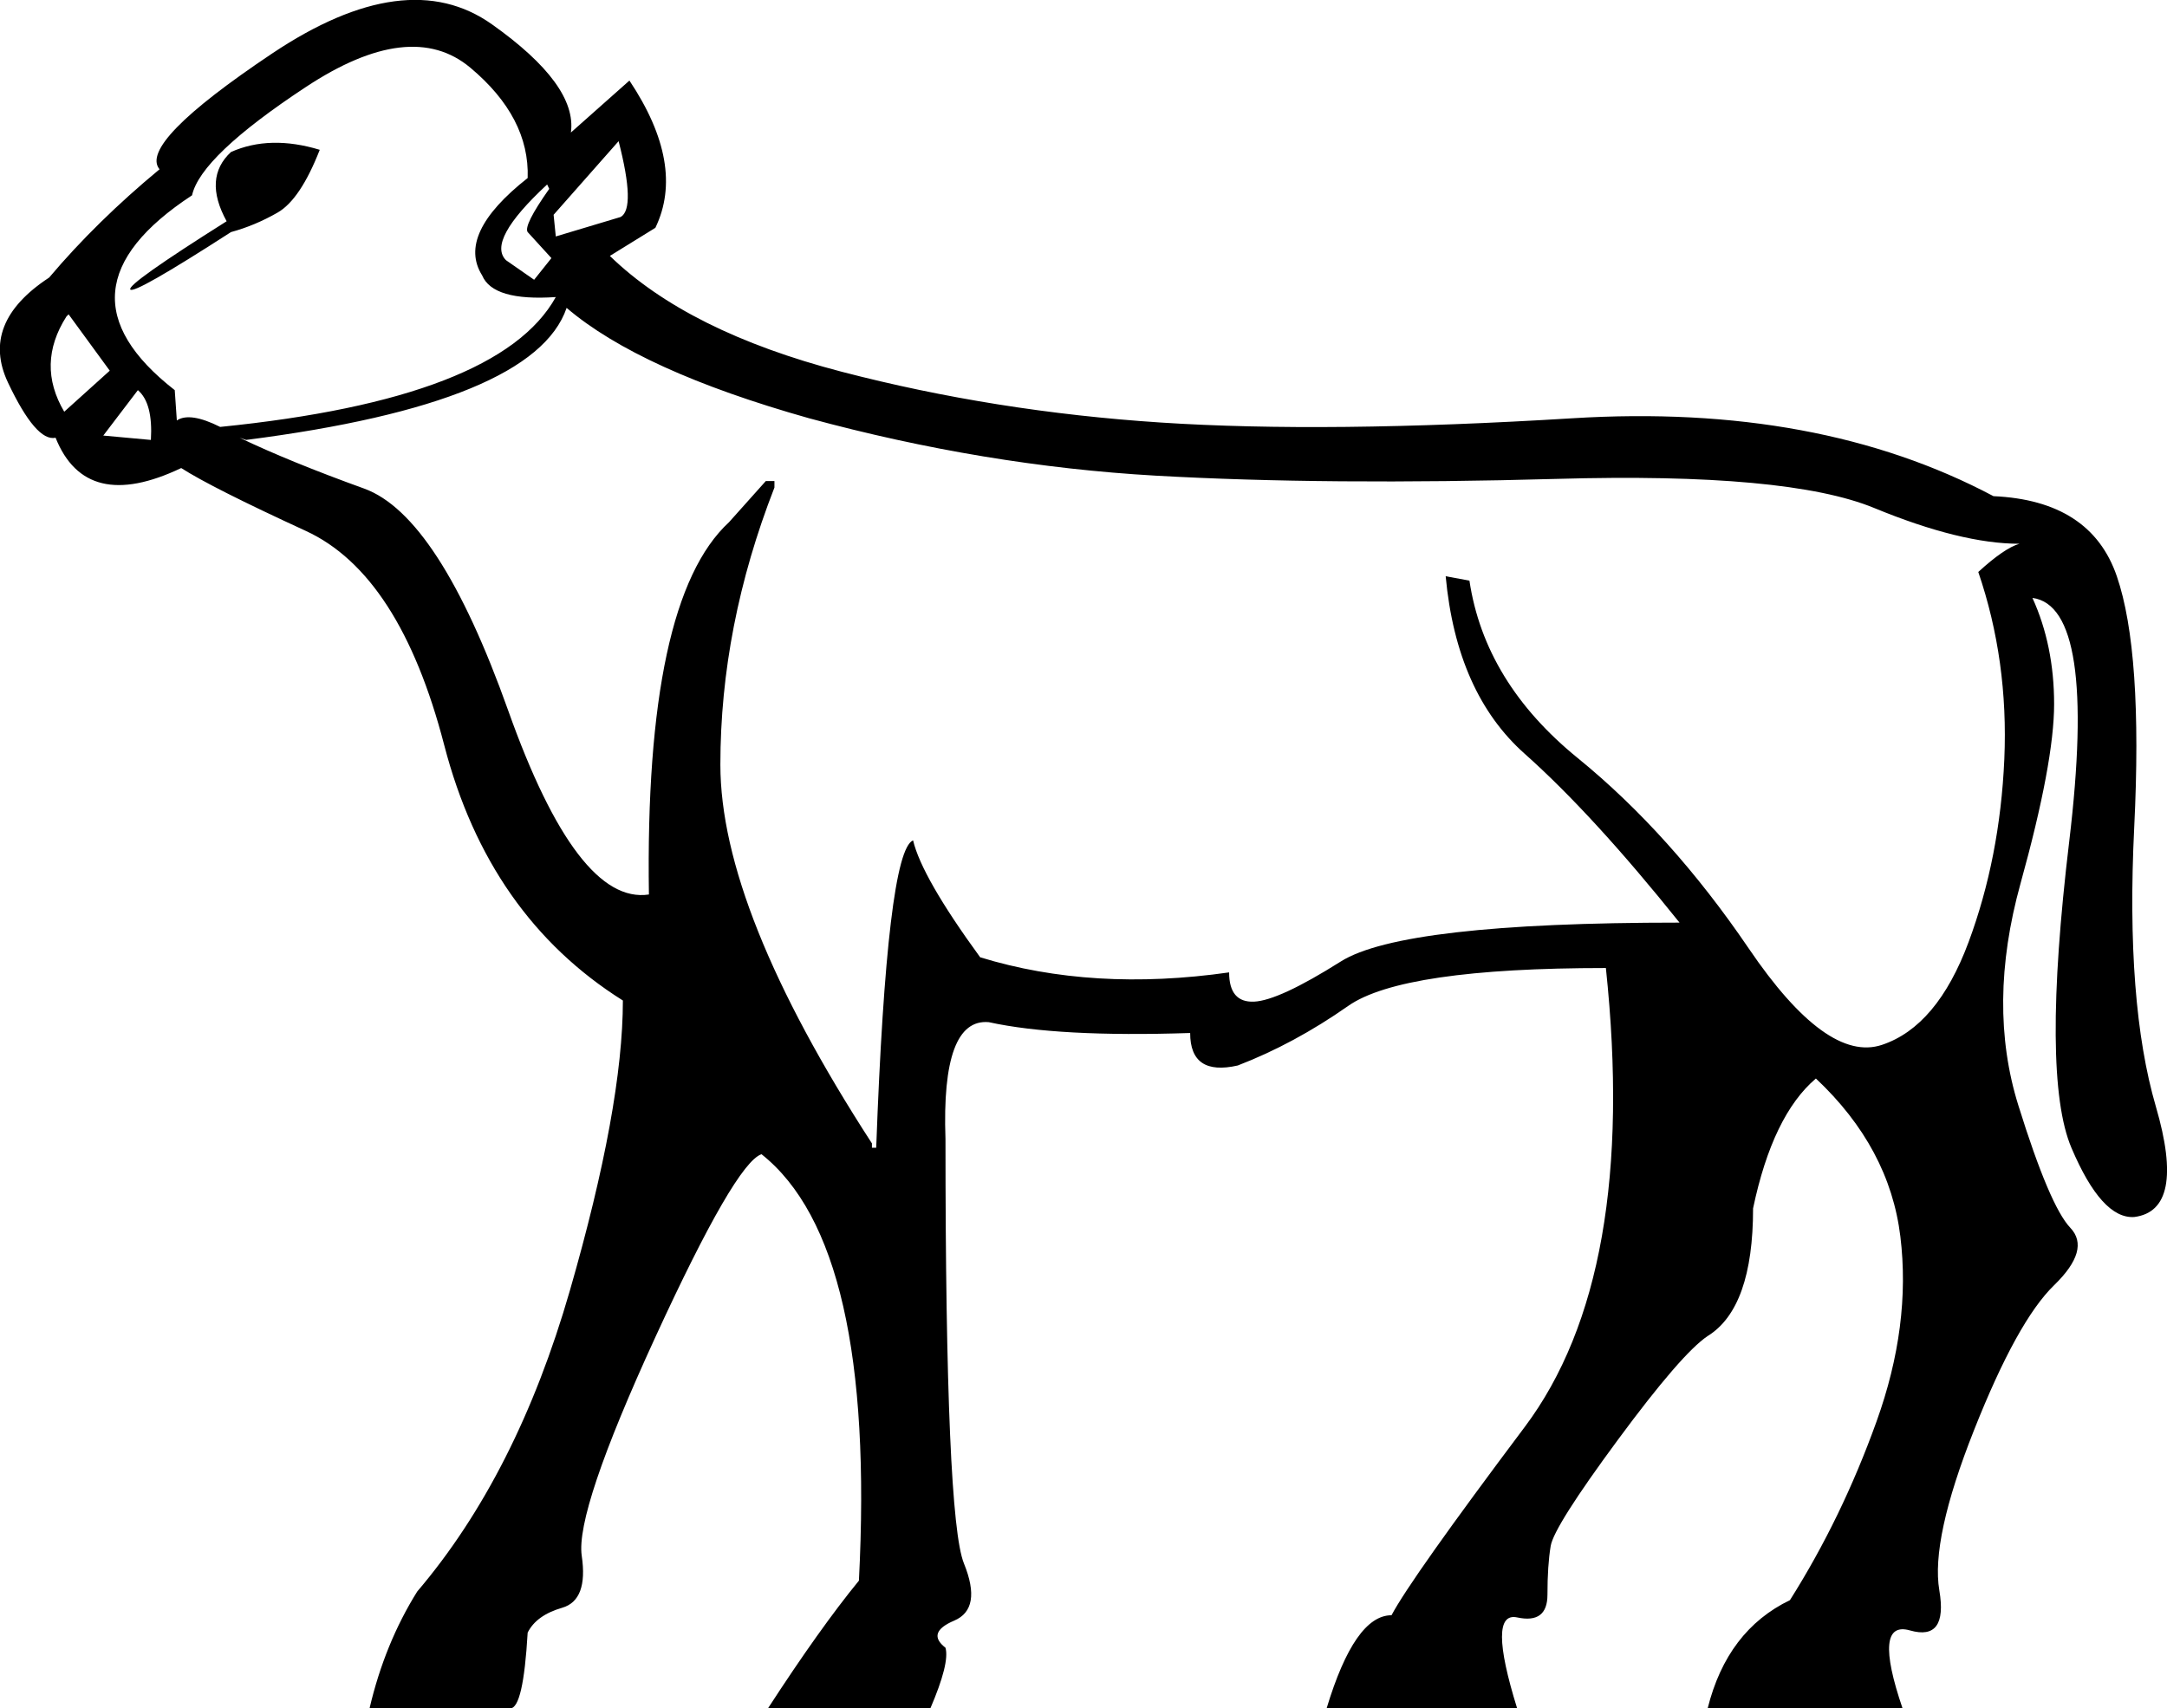 <?xml version='1.0' encoding ='UTF-8' standalone='yes'?>
<svg width='22.805' height='17.983' xmlns='http://www.w3.org/2000/svg' xmlns:xlink='http://www.w3.org/1999/xlink' xmlns:inkscape='http://www.inkscape.org/namespaces/inkscape'>
<path style='fill:#000000; stroke:none' d=' M 2.431 1.6  Q 2.841 1.418 3.365 1.577  Q 3.16 2.101 2.921 2.238  Q 2.682 2.375 2.431 2.443  Q 1.406 3.104 1.371 3.047  Q 1.337 2.99 2.385 2.329  Q 2.135 1.874 2.431 1.6  Z  M 0.676 4.334  L 1.155 3.902  Q 0.973 3.651 0.722 3.309  L 0.699 3.332  Q 0.38 3.833 0.676 4.334  Z  M 1.087 4.585  L 1.588 4.631  Q 1.611 4.243 1.451 4.107  L 1.087 4.585  Z  M 5.325 2.739  L 5.621 2.945  L 5.803 2.717  L 5.553 2.443  Q 5.507 2.375 5.78 1.988  L 5.758 1.942  Q 5.12 2.534 5.325 2.739  Z  M 5.826 2.261  L 5.849 2.489  L 6.532 2.284  Q 6.692 2.193 6.51 1.486  L 5.826 2.261  Z  M 20.979 5.223  Q 22.004 5.269 22.277 6.066  Q 22.551 6.864 22.46 8.709  Q 22.369 10.555 22.688 11.649  Q 23.007 12.742 22.46 12.811  Q 22.118 12.834 21.799 12.082  Q 21.48 11.33 21.776 8.857  Q 22.072 6.385 21.389 6.294  Q 21.617 6.795 21.617 7.411  Q 21.617 8.026 21.263 9.302  Q 20.91 10.578 21.241 11.637  Q 21.571 12.697 21.788 12.925  Q 22.004 13.153 21.617 13.529  Q 21.229 13.905 20.774 15.055  Q 20.318 16.206 20.409 16.741  Q 20.5 17.277 20.101 17.163  Q 19.703 17.049 20.022 17.983  L 17.971 17.983  Q 18.176 17.163 18.837 16.844  Q 19.384 15.978 19.748 14.964  Q 20.113 13.95 19.999 13.016  Q 19.885 12.082 19.11 11.353  Q 18.655 11.74 18.449 12.72  Q 18.449 13.768 17.971 14.064  Q 17.698 14.246 17.025 15.158  Q 16.353 16.069 16.319 16.274  Q 16.285 16.479 16.285 16.787  Q 16.285 17.095 15.966 17.026  Q 15.647 16.958 15.966 17.983  L 13.961 17.983  Q 14.257 17.003 14.644 17.003  Q 14.849 16.616 16.046 15.021  Q 17.242 13.426 16.9 10.19  Q 14.758 10.19 14.188 10.589  Q 13.619 10.988 13.026 11.216  Q 12.525 11.33 12.525 10.874  Q 11.135 10.92 10.406 10.76  Q 9.905 10.715 9.95 11.991  Q 9.95 15.978 10.144 16.457  Q 10.338 16.935 10.041 17.06  Q 9.745 17.186 9.95 17.345  Q 9.996 17.505 9.791 17.983  L 8.082 17.983  Q 8.629 17.14 9.039 16.639  Q 9.221 13.107 8.014 12.15  Q 7.74 12.241 6.897 14.075  Q 6.054 15.91 6.122 16.377  Q 6.191 16.844 5.917 16.924  Q 5.644 17.003 5.553 17.186  Q 5.507 17.983 5.37 17.983  L 3.889 17.983  Q 4.049 17.3 4.391 16.753  Q 5.439 15.522 5.997 13.586  Q 6.555 11.649 6.555 10.532  Q 5.142 9.644 4.675 7.844  Q 4.208 6.043 3.217 5.588  Q 2.226 5.132 1.907 4.927  Q 0.904 5.405 0.585 4.608  Q 0.38 4.653 0.084 4.027  Q -0.212 3.4 0.517 2.922  Q 1.018 2.329 1.679 1.782  Q 1.451 1.509 2.864 0.563  Q 4.277 -0.382 5.177 0.256  Q 6.077 0.894 6.008 1.395  L 6.624 0.848  Q 7.216 1.737 6.897 2.398  L 6.418 2.694  Q 7.239 3.491 8.857 3.913  Q 10.474 4.334 12.218 4.448  Q 13.961 4.562 16.547 4.403  Q 19.133 4.243 20.979 5.223  Z  M 1.861 4.426  Q 1.998 4.334 2.317 4.494  Q 5.256 4.198 5.849 3.127  Q 5.188 3.172 5.074 2.899  Q 4.801 2.466 5.553 1.874  Q 5.575 1.236 4.949 0.712  Q 4.322 0.187 3.217 0.917  Q 2.112 1.646 2.021 2.056  Q 0.494 3.058 1.839 4.107  L 1.861 4.426  Z  M 6.829 9.416  Q 6.783 6.317 7.672 5.497  L 8.059 5.064  L 8.15 5.064  L 8.15 5.132  Q 7.581 6.59 7.581 8.049  Q 7.581 9.575 9.176 12.036  L 9.176 12.082  L 9.221 12.082  Q 9.335 8.96 9.609 8.846  Q 9.7 9.233 10.315 10.077  Q 11.5 10.441 12.935 10.236  Q 12.935 10.555 13.197 10.544  Q 13.459 10.532 14.109 10.122  Q 14.758 9.712 17.675 9.712  Q 16.763 8.573 16.046 7.935  Q 15.328 7.297 15.214 6.066  L 15.464 6.112  Q 15.624 7.183 16.604 7.98  Q 17.584 8.778 18.404 9.985  Q 19.224 11.193 19.805 10.999  Q 20.386 10.806 20.717 9.917  Q 21.047 9.028 21.093 7.992  Q 21.138 6.955 20.819 6.021  Q 21.093 5.77 21.252 5.724  Q 20.637 5.724 19.725 5.348  Q 18.814 4.972 16.387 5.041  Q 13.961 5.109 12.161 5.007  Q 10.36 4.904 8.515 4.403  Q 6.737 3.902 5.963 3.241  Q 5.621 4.243 2.59 4.631  L 2.522 4.608  Q 3.046 4.859 3.832 5.143  Q 4.618 5.428 5.348 7.479  Q 6.077 9.53 6.829 9.416  Z '/></svg>
